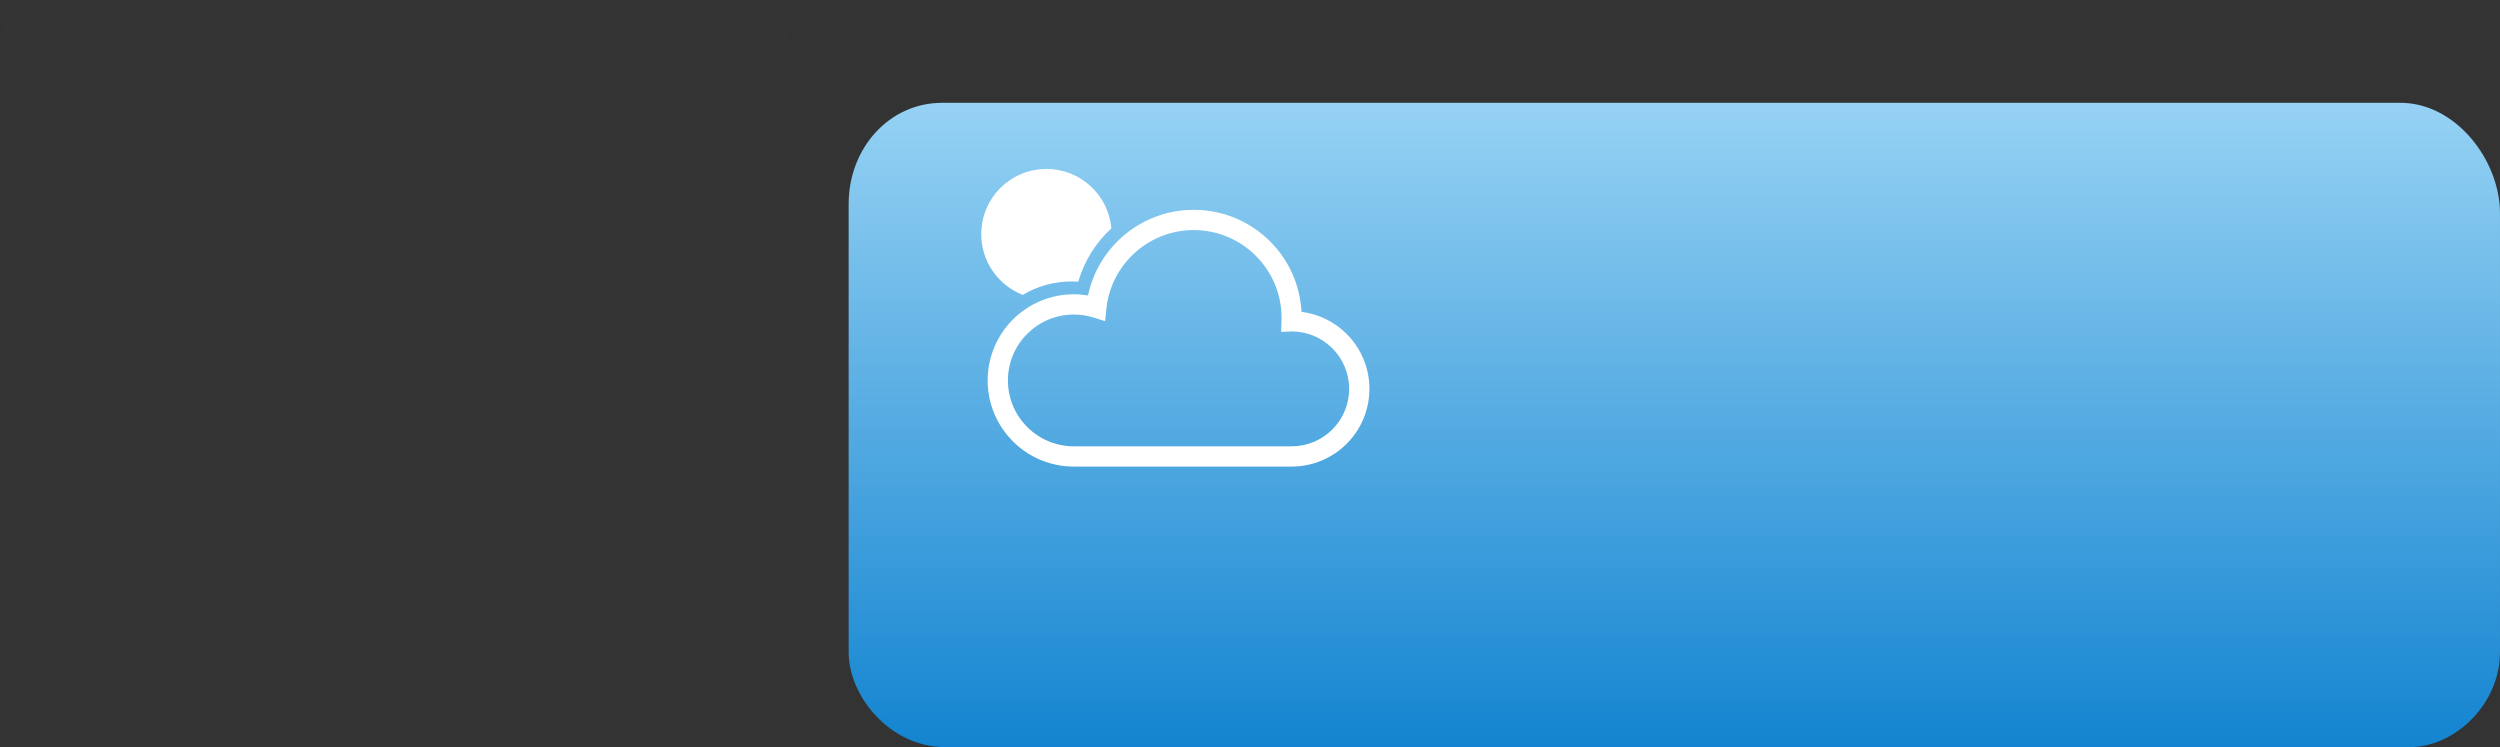 <svg version="1.1" xmlns="http://www.w3.org/2000/svg" xmlns:xlink="http://www.w3.org/1999/xlink" width="217.844" height="65.103" viewBox="0,0,217.844,65.103"><rect x="0" y="0" width="217.844" height="65.103" fill="#333333" stroke="none"/><defs><linearGradient x1="511.376" y1="219.765" x2="511.376" y2="275.909" gradientUnits="userSpaceOnUse" id="color-1"><stop offset="0" stop-color="#96d2f4"/><stop offset="1" stop-color="#1384d0"/></linearGradient></defs><g transform="translate(-365.48,-210.806)"><g stroke="none" stroke-miterlimit="10"><path d="M365.48,235.008c0,-3.608 0,-13.26 0,-19.746c0,-2.441 1.682,-4.456 3.911,-4.456c12.417,0 53.387,0 60.961,0c2.338,0 4.168,2.552 4.168,4.862c0,3.812 0,13.171 0,19.34c0,2.285 -1.875,4.186 -3.783,4.186c-6.964,0 -48.463,0 -61.218,0c-2.309,0 -4.04,-2.244 -4.04,-4.186z" fill-opacity="0.012" fill="#f2f2f2" stroke-width="0"/><path d="M439.428,267.631c0,-7.136 0,-26.224 0,-39.053c0,-4.827 3.505,-8.813 8.152,-8.813c25.879,0 111.269,0 127.056,0c4.873,0 8.687,5.047 8.687,9.616c0,7.539 0,26.049 0,38.25c0,4.519 -3.908,8.278 -7.885,8.278c-14.515,0 -101.008,0 -127.591,0c-4.812,0 -8.42,-4.439 -8.42,-8.278z" fill="url(#color-1)" stroke-width="0"/><path d="M450.983,231.208c0,-3.138 2.543,-5.681 5.682,-5.681c2.967,0 5.401,2.273 5.658,5.175c-1.343,1.233 -2.355,2.829 -2.885,4.645c-0.188,-0.012 -0.377,-0.018 -0.565,-0.018c-1.56,0 -3.02,0.427 -4.272,1.172c-2.117,-0.824 -3.618,-2.882 -3.618,-5.293z" fill="#ffffff" stroke-width="1"/><path d="M484.807,244.691c0,1.867 -0.759,3.565 -1.984,4.788c-1.222,1.224 -2.921,1.983 -4.787,1.983h-18.987c-2.07,0 -3.952,-0.842 -5.308,-2.199c-1.356,-1.355 -2.198,-3.238 -2.198,-5.308c0,-2.07 0.842,-3.952 2.198,-5.308c1.357,-1.358 3.238,-2.199 5.308,-2.199c0.422,0 0.835,0.038 1.238,0.105c0.417,-1.972 1.445,-3.718 2.882,-5.021c1.671,-1.517 3.897,-2.444 6.331,-2.444c2.598,-0.001 4.958,1.055 6.66,2.759c1.587,1.585 2.6,3.745 2.733,6.133c1.526,0.193 2.899,0.889 3.931,1.922c1.225,1.222 1.984,2.921 1.984,4.788zM483.04,244.691c0,-1.385 -0.558,-2.63 -1.465,-3.539c-0.905,-0.904 -2.145,-1.461 -3.524,-1.465l-0.938,0.036l0.033,-0.95c0.003,-0.102 0.007,-0.189 0.007,-0.264c0,-2.116 -0.855,-4.024 -2.242,-5.412c-1.388,-1.387 -3.296,-2.242 -5.411,-2.242c-1.983,0 -3.782,0.751 -5.143,1.985c-1.36,1.236 -2.273,2.949 -2.47,4.876l-0.11,1.072l-1.03,-0.318c-0.537,-0.166 -1.105,-0.256 -1.698,-0.256c-1.587,0.001 -3.017,0.642 -4.058,1.682c-1.041,1.041 -1.681,2.471 -1.682,4.059c0.001,1.588 0.641,3.018 1.682,4.059c1.041,1.041 2.471,1.681 4.058,1.682h18.987c1.385,-0.001 2.631,-0.559 3.539,-1.466c0.907,-0.908 1.466,-2.154 1.465,-3.538z" fill="#ffffff" stroke-width="1"/></g></g></svg>